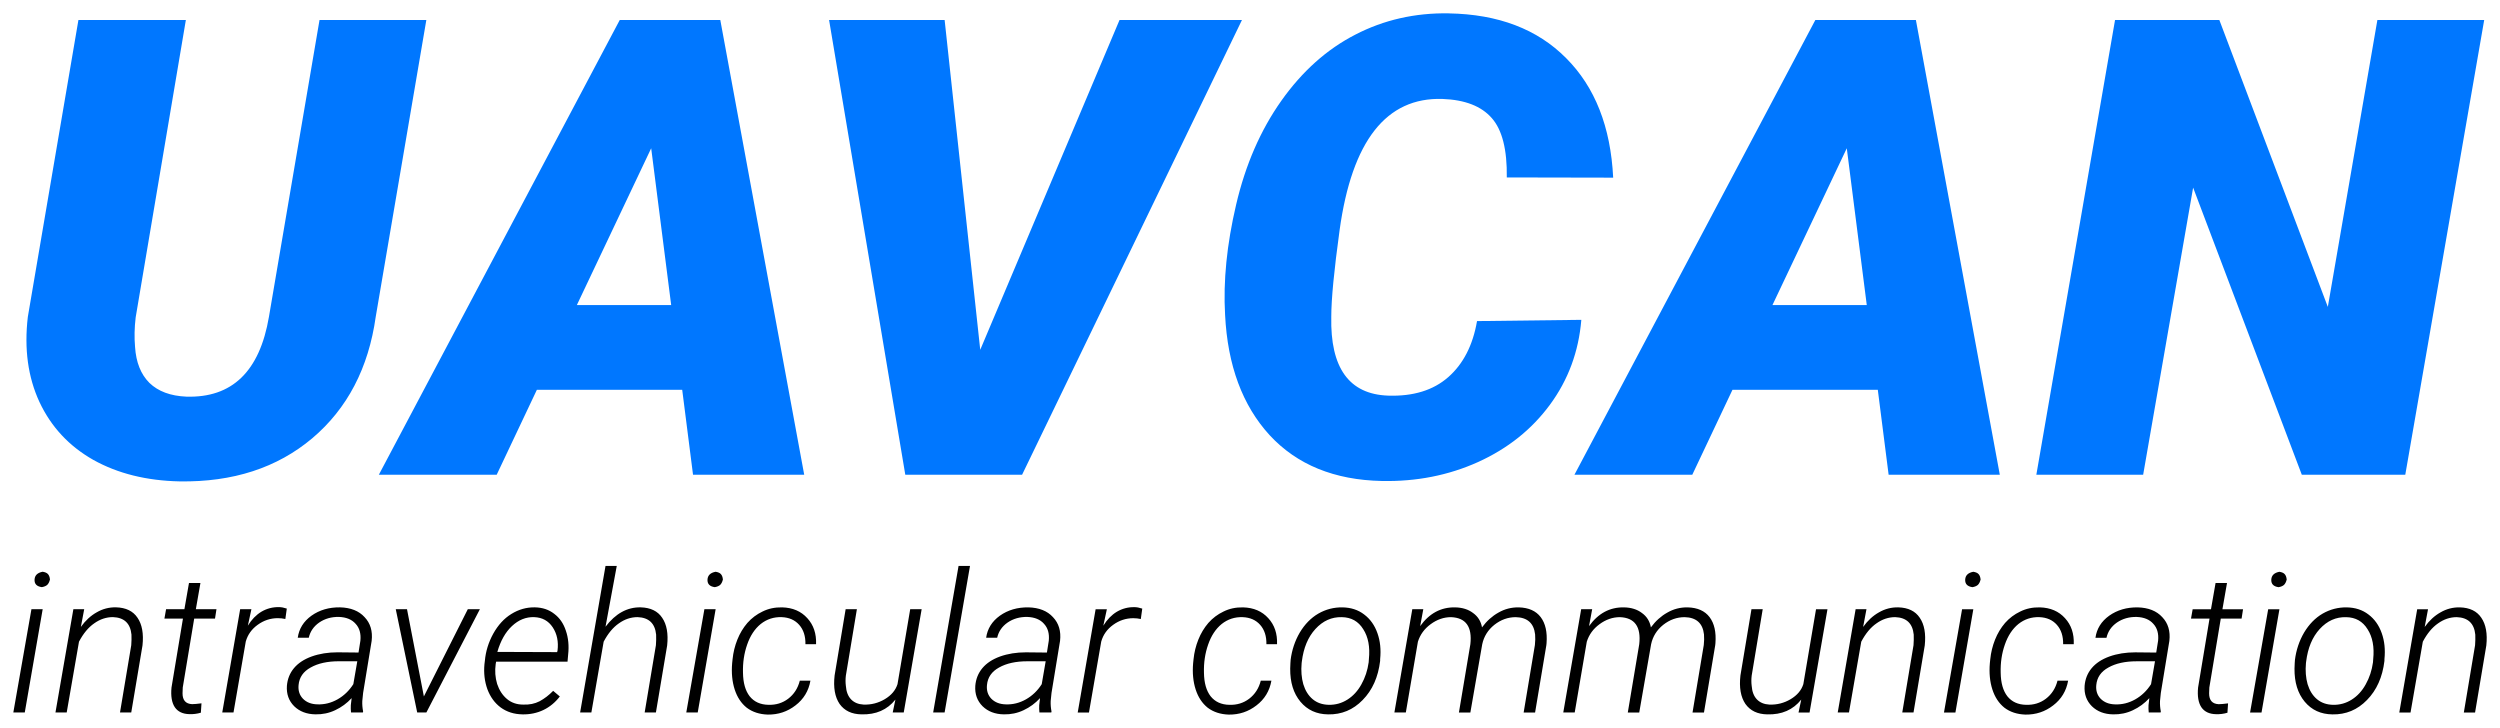 <?xml version="1.0" encoding="UTF-8" standalone="no"?>
<svg
   xmlns:dc="http://purl.org/dc/elements/1.1/"
   xmlns:cc="http://creativecommons.org/ns#"
   xmlns:rdf="http://www.w3.org/1999/02/22-rdf-syntax-ns#"
   xmlns:svg="http://www.w3.org/2000/svg"
   xmlns="http://www.w3.org/2000/svg"
   xmlns:sodipodi="http://sodipodi.sourceforge.net/DTD/sodipodi-0.dtd"
   xmlns:inkscape="http://www.inkscape.org/namespaces/inkscape"
   version="1.1"
   viewBox="0 0 187.62 54.627"
   stroke-miterlimit="10"
   id="svg2"
   inkscape:version="0.91 r13725"
   sodipodi:docname="logo.svg"
   width="187.62"
   height="54.627"
   style="fill:none;stroke:none;stroke-linecap:square;stroke-miterlimit:10">
  <defs
     id="defs21" />
  <sodipodi:namedview
     pagecolor="#ffffff"
     bordercolor="#666666"
     borderopacity="1"
     objecttolerance="10"
     gridtolerance="10"
     guidetolerance="10"
     inkscape:pageopacity="0"
     inkscape:pageshadow="2"
     inkscape:window-width="3840"
     inkscape:window-height="2081"
     id="namedview19"
     showgrid="false"
     fit-margin-top="1"
     fit-margin-left="1"
     fit-margin-right="1"
     fit-margin-bottom="1"
     inkscape:zoom="4.8809829"
     inkscape:cx="94.952792"
     inkscape:cy="30.471349"
     inkscape:window-x="3840"
     inkscape:window-y="0"
     inkscape:window-maximized="1"
     inkscape:current-layer="svg2" />
  <clipPath
     id="p.0">
    <path
       d="m 0,0 294.375,0 0,100 L 0,100 0,0 Z"
       id="path5"
       inkscape:connector-curvature="0"
       style="clip-rule:nonzero" />
  </clipPath>
  <path
     style="fill:#0077ff;fill-opacity:1;fill-rule:nonzero"
     d="m 108.721,1.002 c -2.531,-0.042 -4.865,0.49 -7,1.594 -2.135,1.094 -3.99,2.75 -5.562,4.969 -1.562,2.208 -2.693,4.807 -3.391,7.797 -0.698,2.979 -0.974,5.734 -0.828,8.266 0.188,3.792 1.302,6.802 3.344,9.031 2.052,2.219 4.859,3.365 8.422,3.438 2.594,0.052 5,-0.422 7.219,-1.422 2.229,-1.01 4.026,-2.443 5.391,-4.297 1.375,-1.865 2.161,-3.99 2.359,-6.375 l -7.828,0.094 c -0.312,1.812 -1.031,3.214 -2.156,4.203 -1.125,0.99 -2.63,1.453 -4.516,1.391 -2.927,-0.104 -4.349,-2.078 -4.266,-5.922 0,-1.302 0.208,-3.469 0.625,-6.5 0.927,-6.698 3.5,-9.979 7.719,-9.844 1.688,0.062 2.922,0.542 3.703,1.438 0.781,0.885 1.156,2.37 1.125,4.453 l 7.984,0.016 c -0.188,-3.813 -1.365,-6.802 -3.531,-8.969 -2.156,-2.177 -5.094,-3.297 -8.812,-3.359 z m -102.836,0.5 -3.797,22.281 c -0.281,2.396 0.01,4.526 0.875,6.391 0.875,1.865 2.224,3.312 4.047,4.344 1.833,1.021 3.99,1.557 6.469,1.609 4,0.062 7.318,-1.016 9.953,-3.234 2.635,-2.229 4.224,-5.271 4.766,-9.125 l 3.797,-22.266 -8.016,0 -3.797,22.281 c -0.698,4.094 -2.766,6.089 -6.203,5.984 -1.188,-0.052 -2.109,-0.396 -2.766,-1.031 -0.646,-0.646 -1.005,-1.547 -1.078,-2.703 -0.062,-0.698 -0.047,-1.438 0.047,-2.219 l 3.766,-22.313 -8.063,0 z m 40.625,0 -18.078,34.125 8.844,0 3.016,-6.375 10.906,0 0.812,6.375 8.344,0 -6.297,-34.125 -7.547,0 z m 15.711,0 5.719,34.125 8.766,0 16.5,-34.125 -9.188,0 -10.453,24.75 -2.672,-24.75 -8.672,0 z m 74.016,0 -18.078,34.125 8.844,0 3.016,-6.375 10.906,0 0.812,6.375 8.344,0 -6.297,-34.125 -7.547,0 z m 22.492,0 -5.906,34.125 8.016,0 3.75,-21.547 8.156,21.547 7.766,0 5.922,-34.125 -8.016,0 -3.719,21.531 -8.141,-21.531 -7.828,0 z m -109.859,9.625 1.5,11.766 -7.078,0 5.578,-11.766 z m 89.727,0 1.5,11.766 -7.078,0 5.578,-11.766 z"
     id="path4167"
     inkscape:connector-curvature="0" />
  <path
     style="fill:#000000;fill-rule:nonzero"
     inkscape:connector-curvature="0"
     id="path17"
     d="m 1.859,53.47 -0.859,0 1.359,-7.75 0.844,0 -1.344,7.75 z M 2.594,43.486 q 0.031,-0.469 0.609,-0.578 0.281,0.047 0.391,0.172 0.125,0.125 0.156,0.406 -0.062,0.266 -0.203,0.406 -0.141,0.125 -0.406,0.172 Q 2.562,43.986 2.594,43.486 Z m 3.725,2.234 -0.25,1.328 q 0.516,-0.719 1.188,-1.094 0.672,-0.391 1.453,-0.375 1.109,0.031 1.609,0.781 0.516,0.75 0.375,2.078 l -0.844,5.031 -0.844,0 0.844,-5.047 q 0.031,-0.406 0.016,-0.797 -0.125,-1.266 -1.391,-1.312 -0.75,0 -1.406,0.469 -0.656,0.453 -1.141,1.375 l -0.922,5.312 -0.844,0 1.344,-7.75 0.812,0 z m 8.723,-1.969 -0.344,1.969 1.547,0 -0.109,0.703 -1.562,0 -0.859,5.172 -0.016,0.438 q 0,0.781 0.719,0.812 0.219,0 0.703,-0.062 l -0.047,0.703 q -0.422,0.125 -0.859,0.109 -0.75,-0.016 -1.094,-0.516 -0.344,-0.516 -0.25,-1.484 l 0.859,-5.172 -1.391,0 0.125,-0.703 1.375,0 0.344,-1.969 0.859,0 z m 6.372,2.703 q -0.281,-0.062 -0.562,-0.062 -0.828,0 -1.516,0.5 -0.672,0.484 -0.891,1.25 l -0.922,5.328 -0.844,0 1.344,-7.75 0.844,0 -0.266,1.234 q 0.422,-0.688 1.016,-1.047 0.609,-0.359 1.328,-0.344 0.25,0 0.578,0.109 l -0.109,0.781 z m 4.93,7.016 q -0.031,-0.266 -0.016,-0.547 l 0.062,-0.531 q -0.531,0.578 -1.234,0.906 -0.688,0.328 -1.484,0.312 -0.984,-0.016 -1.594,-0.609 -0.609,-0.609 -0.547,-1.531 0.062,-0.766 0.531,-1.328 0.469,-0.562 1.328,-0.875 0.875,-0.312 1.938,-0.312 l 1.578,0.016 0.141,-0.891 q 0.078,-0.797 -0.359,-1.266 -0.422,-0.484 -1.25,-0.516 -0.844,-0.016 -1.484,0.422 -0.625,0.438 -0.781,1.141 l -0.828,0 q 0.141,-1.016 1.031,-1.656 0.906,-0.641 2.141,-0.625 1.203,0.031 1.844,0.734 0.656,0.688 0.531,1.781 l -0.641,3.906 -0.062,0.609 q -0.016,0.391 0.062,0.781 l -0.016,0.078 -0.891,0 z m -2.531,-0.609 q 0.797,0.031 1.516,-0.375 0.719,-0.406 1.188,-1.141 l 0.297,-1.719 -1.375,0 q -1.297,0 -2.125,0.469 -0.828,0.453 -0.906,1.312 -0.062,0.625 0.328,1.031 0.406,0.406 1.078,0.422 z m 7.998,-0.594 3.297,-6.547 0.906,0 -4.016,7.75 -0.688,0 -1.609,-7.75 0.844,0 1.266,6.547 z m 7.39,1.344 q -0.938,-0.016 -1.625,-0.516 -0.672,-0.5 -1,-1.375 -0.312,-0.875 -0.219,-1.875 l 0.031,-0.25 q 0.094,-1.062 0.625,-2.031 0.547,-0.984 1.359,-1.484 0.828,-0.516 1.766,-0.5 0.859,0.016 1.453,0.484 0.609,0.453 0.875,1.266 0.281,0.812 0.172,1.797 l -0.047,0.531 -5.359,0 -0.031,0.172 q -0.109,0.781 0.109,1.5 0.234,0.703 0.734,1.125 0.5,0.422 1.219,0.422 0.688,0.031 1.234,-0.25 0.547,-0.297 1.016,-0.781 l 0.5,0.422 q -0.516,0.672 -1.234,1.016 -0.719,0.344 -1.578,0.328 z m 0.891,-7.297 q -0.922,-0.031 -1.672,0.672 -0.734,0.688 -1.094,1.938 l 4.484,0.016 0.031,-0.109 q 0.125,-1.016 -0.359,-1.75 -0.484,-0.734 -1.391,-0.766 z m 5.352,0.719 q 1.125,-1.484 2.641,-1.453 1.109,0.031 1.609,0.781 0.516,0.75 0.375,2.078 l -0.844,5.031 -0.844,0 0.844,-5.047 q 0.031,-0.406 0.016,-0.797 -0.125,-1.266 -1.391,-1.312 -0.75,0 -1.406,0.469 -0.656,0.453 -1.141,1.375 l -0.922,5.312 -0.844,0 1.906,-11 0.844,0 -0.844,4.562 z m 6.919,6.438 -0.859,0 1.359,-7.75 0.844,0 -1.344,7.75 z m 0.734,-9.984 q 0.031,-0.469 0.609,-0.578 0.281,0.047 0.391,0.172 0.125,0.125 0.156,0.406 -0.062,0.266 -0.203,0.406 -0.141,0.125 -0.406,0.172 -0.578,-0.078 -0.547,-0.578 z m 4.569,9.406 q 0.844,0.031 1.484,-0.453 0.656,-0.5 0.875,-1.359 l 0.797,0 q -0.203,1.156 -1.125,1.859 -0.906,0.703 -2.078,0.688 -0.938,-0.031 -1.578,-0.516 -0.625,-0.5 -0.906,-1.375 -0.281,-0.875 -0.188,-1.969 l 0.031,-0.297 q 0.078,-0.766 0.359,-1.469 0.281,-0.703 0.75,-1.25 0.484,-0.547 1.141,-0.859 0.656,-0.328 1.469,-0.312 1.188,0.031 1.891,0.812 0.703,0.766 0.656,1.953 l -0.797,0 q 0.016,-0.906 -0.469,-1.453 -0.484,-0.547 -1.312,-0.578 -0.891,-0.031 -1.578,0.516 -0.672,0.547 -1.016,1.547 -0.344,0.984 -0.312,2.109 0.016,1.141 0.5,1.766 0.5,0.625 1.406,0.641 z m 9.533,-0.391 q -0.922,1.156 -2.547,1.109 -1.094,-0.016 -1.641,-0.781 -0.531,-0.781 -0.375,-2.141 l 0.828,-4.969 0.844,0 -0.828,4.984 q -0.047,0.391 0,0.766 0.047,0.656 0.391,1.016 0.344,0.359 0.938,0.391 0.859,0.031 1.594,-0.406 0.734,-0.438 0.953,-1.125 l 0.953,-5.625 0.859,0 -1.344,7.75 -0.828,0 0.203,-0.969 z m 3.692,0.969 -0.859,0 1.906,-11 0.859,0 -1.906,11 z m 7.116,0 q -0.031,-0.266 -0.016,-0.547 l 0.062,-0.531 q -0.531,0.578 -1.234,0.906 -0.688,0.328 -1.484,0.312 -0.984,-0.016 -1.594,-0.609 -0.609,-0.609 -0.547,-1.531 0.062,-0.766 0.531,-1.328 0.469,-0.562 1.328,-0.875 0.875,-0.312 1.938,-0.312 l 1.578,0.016 0.141,-0.891 q 0.078,-0.797 -0.359,-1.266 -0.422,-0.484 -1.25,-0.516 -0.844,-0.016 -1.484,0.422 -0.625,0.438 -0.781,1.141 l -0.828,0 q 0.141,-1.016 1.031,-1.656 0.906,-0.641 2.141,-0.625 1.203,0.031 1.844,0.734 0.656,0.688 0.531,1.781 l -0.641,3.906 -0.062,0.609 q -0.016,0.391 0.062,0.781 l -0.016,0.078 -0.891,0 z m -2.531,-0.609 q 0.797,0.031 1.516,-0.375 0.719,-0.406 1.188,-1.141 l 0.297,-1.719 -1.375,0 q -1.297,0 -2.125,0.469 -0.828,0.453 -0.906,1.312 -0.062,0.625 0.328,1.031 0.406,0.406 1.078,0.422 z m 10.139,-6.406 q -0.281,-0.062 -0.562,-0.062 -0.828,0 -1.516,0.5 -0.672,0.484 -0.891,1.25 l -0.922,5.328 -0.844,0 1.344,-7.75 0.844,0 -0.266,1.234 q 0.422,-0.688 1.016,-1.047 0.609,-0.359 1.328,-0.344 0.25,0 0.578,0.109 l -0.109,0.781 z m 6.646,6.438 q 0.844,0.031 1.484,-0.453 0.656,-0.5 0.875,-1.359 l 0.797,0 q -0.203,1.156 -1.125,1.859 -0.906,0.703 -2.078,0.688 -0.938,-0.031 -1.578,-0.516 -0.625,-0.5 -0.906,-1.375 -0.281,-0.875 -0.188,-1.969 l 0.031,-0.297 q 0.078,-0.766 0.359,-1.469 0.281,-0.703 0.75,-1.25 0.484,-0.547 1.141,-0.859 0.656,-0.328 1.469,-0.312 1.188,0.031 1.891,0.812 0.703,0.766 0.656,1.953 l -0.797,0 q 0.016,-0.906 -0.469,-1.453 -0.484,-0.547 -1.312,-0.578 -0.891,-0.031 -1.578,0.516 -0.672,0.547 -1.016,1.547 -0.344,0.984 -0.312,2.109 0.016,1.141 0.5,1.766 0.5,0.625 1.406,0.641 z m 4.596,-3.359 q 0.141,-1.125 0.688,-2.062 0.562,-0.938 1.391,-1.422 0.844,-0.484 1.813,-0.469 0.953,0.016 1.625,0.531 0.688,0.516 1,1.406 0.312,0.875 0.203,1.953 l 0,0.125 q -0.219,1.828 -1.312,2.938 -1.078,1.109 -2.594,1.078 -1.297,-0.016 -2.078,-0.953 -0.781,-0.938 -0.766,-2.484 l 0.016,-0.406 0.016,-0.234 z m 0.828,0.234 q -0.078,0.859 0.125,1.578 0.219,0.719 0.703,1.125 0.484,0.406 1.203,0.422 0.766,0.016 1.406,-0.391 0.641,-0.406 1.047,-1.141 0.422,-0.75 0.547,-1.656 l 0.016,-0.234 q 0.141,-1.375 -0.422,-2.25 -0.547,-0.891 -1.609,-0.906 -1.141,-0.031 -1.984,0.891 -0.828,0.906 -1.016,2.438 l -0.016,0.125 z m 9.13,-4.047 -0.234,1.266 q 1.031,-1.438 2.625,-1.406 0.812,0.016 1.344,0.422 0.547,0.391 0.672,1.078 0.531,-0.719 1.234,-1.109 0.703,-0.406 1.531,-0.391 1.109,0.031 1.641,0.734 0.531,0.703 0.438,1.953 l -0.016,0.156 -0.844,5.047 -0.859,0 0.844,-5.062 q 0.047,-0.422 0.016,-0.797 -0.141,-1.266 -1.453,-1.297 -0.875,0 -1.609,0.578 -0.719,0.578 -0.906,1.453 l -0.891,5.125 -0.859,0 0.859,-5.125 q 0.219,-1.969 -1.453,-2.031 -0.812,0 -1.531,0.531 -0.703,0.516 -0.953,1.312 l -0.906,5.312 -0.859,0 1.344,-7.75 0.828,0 z m 12.674,0 -0.234,1.266 q 1.031,-1.438 2.625,-1.406 0.812,0.016 1.344,0.422 0.547,0.391 0.672,1.078 0.531,-0.719 1.234,-1.109 0.703,-0.406 1.531,-0.391 1.109,0.031 1.641,0.734 0.531,0.703 0.438,1.953 l -0.016,0.156 -0.844,5.047 -0.859,0 0.844,-5.062 q 0.047,-0.422 0.016,-0.797 -0.141,-1.266 -1.453,-1.297 -0.875,0 -1.609,0.578 -0.719,0.578 -0.906,1.453 l -0.891,5.125 -0.859,0 0.859,-5.125 q 0.219,-1.969 -1.453,-2.031 -0.812,0 -1.531,0.531 -0.703,0.516 -0.953,1.312 l -0.906,5.312 -0.859,0 1.344,-7.75 0.828,0 z m 15.69,6.781 q -0.922,1.156 -2.547,1.109 -1.094,-0.016 -1.641,-0.781 -0.531,-0.781 -0.375,-2.141 l 0.828,-4.969 0.844,0 -0.828,4.984 q -0.047,0.391 0,0.766 0.047,0.656 0.391,1.016 0.344,0.359 0.938,0.391 0.859,0.031 1.594,-0.406 0.734,-0.438 0.953,-1.125 l 0.953,-5.625 0.859,0 -1.344,7.75 -0.828,0 0.203,-0.969 z m 4.895,-6.781 -0.25,1.328 q 0.516,-0.719 1.188,-1.094 0.672,-0.391 1.453,-0.375 1.109,0.031 1.609,0.781 0.516,0.75 0.375,2.078 l -0.844,5.031 -0.844,0 0.844,-5.047 q 0.031,-0.406 0.016,-0.797 -0.125,-1.266 -1.391,-1.312 -0.75,0 -1.406,0.469 -0.656,0.453 -1.141,1.375 l -0.922,5.312 -0.844,0 1.344,-7.75 0.812,0 z m 6.676,7.75 -0.859,0 1.359,-7.75 0.844,0 -1.344,7.75 z m 0.734,-9.984 q 0.031,-0.469 0.609,-0.578 0.281,0.047 0.391,0.172 0.125,0.125 0.156,0.406 -0.062,0.266 -0.203,0.406 -0.141,0.125 -0.406,0.172 -0.578,-0.078 -0.547,-0.578 z m 4.569,9.406 q 0.844,0.031 1.484,-0.453 0.656,-0.5 0.875,-1.359 l 0.797,0 q -0.203,1.156 -1.125,1.859 -0.906,0.703 -2.078,0.688 -0.938,-0.031 -1.578,-0.516 -0.625,-0.5 -0.906,-1.375 -0.281,-0.875 -0.188,-1.969 l 0.031,-0.297 q 0.078,-0.766 0.359,-1.469 0.281,-0.703 0.75,-1.25 0.484,-0.547 1.141,-0.859 0.656,-0.328 1.469,-0.312 1.188,0.031 1.891,0.812 0.703,0.766 0.656,1.953 l -0.797,0 q 0.016,-0.906 -0.469,-1.453 -0.484,-0.547 -1.312,-0.578 -0.891,-0.031 -1.578,0.516 -0.672,0.547 -1.016,1.547 -0.344,0.984 -0.312,2.109 0.016,1.141 0.5,1.766 0.5,0.625 1.406,0.641 z m 9.205,0.578 q -0.031,-0.266 -0.016,-0.547 l 0.062,-0.531 q -0.531,0.578 -1.234,0.906 -0.688,0.328 -1.484,0.312 -0.984,-0.016 -1.594,-0.609 -0.609,-0.609 -0.547,-1.531 0.062,-0.766 0.531,-1.328 0.469,-0.562 1.328,-0.875 0.875,-0.312 1.938,-0.312 l 1.578,0.016 0.141,-0.891 q 0.078,-0.797 -0.359,-1.266 -0.422,-0.484 -1.25,-0.516 -0.844,-0.016 -1.484,0.422 -0.625,0.438 -0.781,1.141 l -0.828,0 q 0.141,-1.016 1.031,-1.656 0.906,-0.641 2.141,-0.625 1.203,0.031 1.844,0.734 0.656,0.688 0.531,1.781 l -0.641,3.906 -0.062,0.609 q -0.016,0.391 0.062,0.781 l -0.016,0.078 -0.891,0 z m -2.531,-0.609 q 0.797,0.031 1.516,-0.375 0.719,-0.406 1.188,-1.141 l 0.297,-1.719 -1.375,0 q -1.297,0 -2.125,0.469 -0.828,0.453 -0.906,1.312 -0.062,0.625 0.328,1.031 0.406,0.406 1.078,0.422 z m 8.405,-9.109 -0.344,1.969 1.547,0 -0.109,0.703 -1.562,0 -0.859,5.172 -0.016,0.438 q 0,0.781 0.719,0.812 0.219,0 0.703,-0.062 l -0.047,0.703 q -0.422,0.125 -0.859,0.109 -0.75,-0.016 -1.094,-0.516 -0.344,-0.516 -0.25,-1.484 l 0.859,-5.172 -1.391,0 0.125,-0.703 1.375,0 0.344,-1.969 0.859,0 z m 2.59,9.719 -0.859,0 1.359,-7.75 0.844,0 -1.344,7.75 z m 0.734,-9.984 q 0.031,-0.469 0.609,-0.578 0.281,0.047 0.391,0.172 0.125,0.125 0.156,0.406 -0.062,0.266 -0.203,0.406 -0.141,0.125 -0.406,0.172 -0.578,-0.078 -0.547,-0.578 z m 1.772,6.047 q 0.141,-1.125 0.688,-2.062 0.562,-0.938 1.391,-1.422 0.844,-0.484 1.812,-0.469 0.953,0.016 1.625,0.531 0.688,0.516 1,1.406 0.312,0.875 0.203,1.953 l 0,0.125 q -0.219,1.828 -1.312,2.938 -1.078,1.109 -2.594,1.078 -1.297,-0.016 -2.078,-0.953 -0.781,-0.938 -0.766,-2.484 l 0.016,-0.406 0.016,-0.234 z m 0.828,0.234 q -0.078,0.859 0.125,1.578 0.219,0.719 0.703,1.125 0.484,0.406 1.203,0.422 0.766,0.016 1.406,-0.391 0.641,-0.406 1.047,-1.141 0.422,-0.75 0.547,-1.656 l 0.016,-0.234 q 0.141,-1.375 -0.422,-2.25 -0.547,-0.891 -1.609,-0.906 -1.141,-0.031 -1.984,0.891 -0.828,0.906 -1.016,2.438 l -0.016,0.125 z m 9.162,-4.047 -0.25,1.328 q 0.516,-0.719 1.188,-1.094 0.672,-0.391 1.453,-0.375 1.109,0.031 1.609,0.781 0.516,0.75 0.375,2.078 l -0.844,5.031 -0.844,0 0.844,-5.047 q 0.031,-0.406 0.016,-0.797 -0.125,-1.266 -1.391,-1.312 -0.75,0 -1.406,0.469 -0.656,0.453 -1.141,1.375 l -0.922,5.312 -0.844,0 1.344,-7.75 0.812,0 z" />
</svg>

